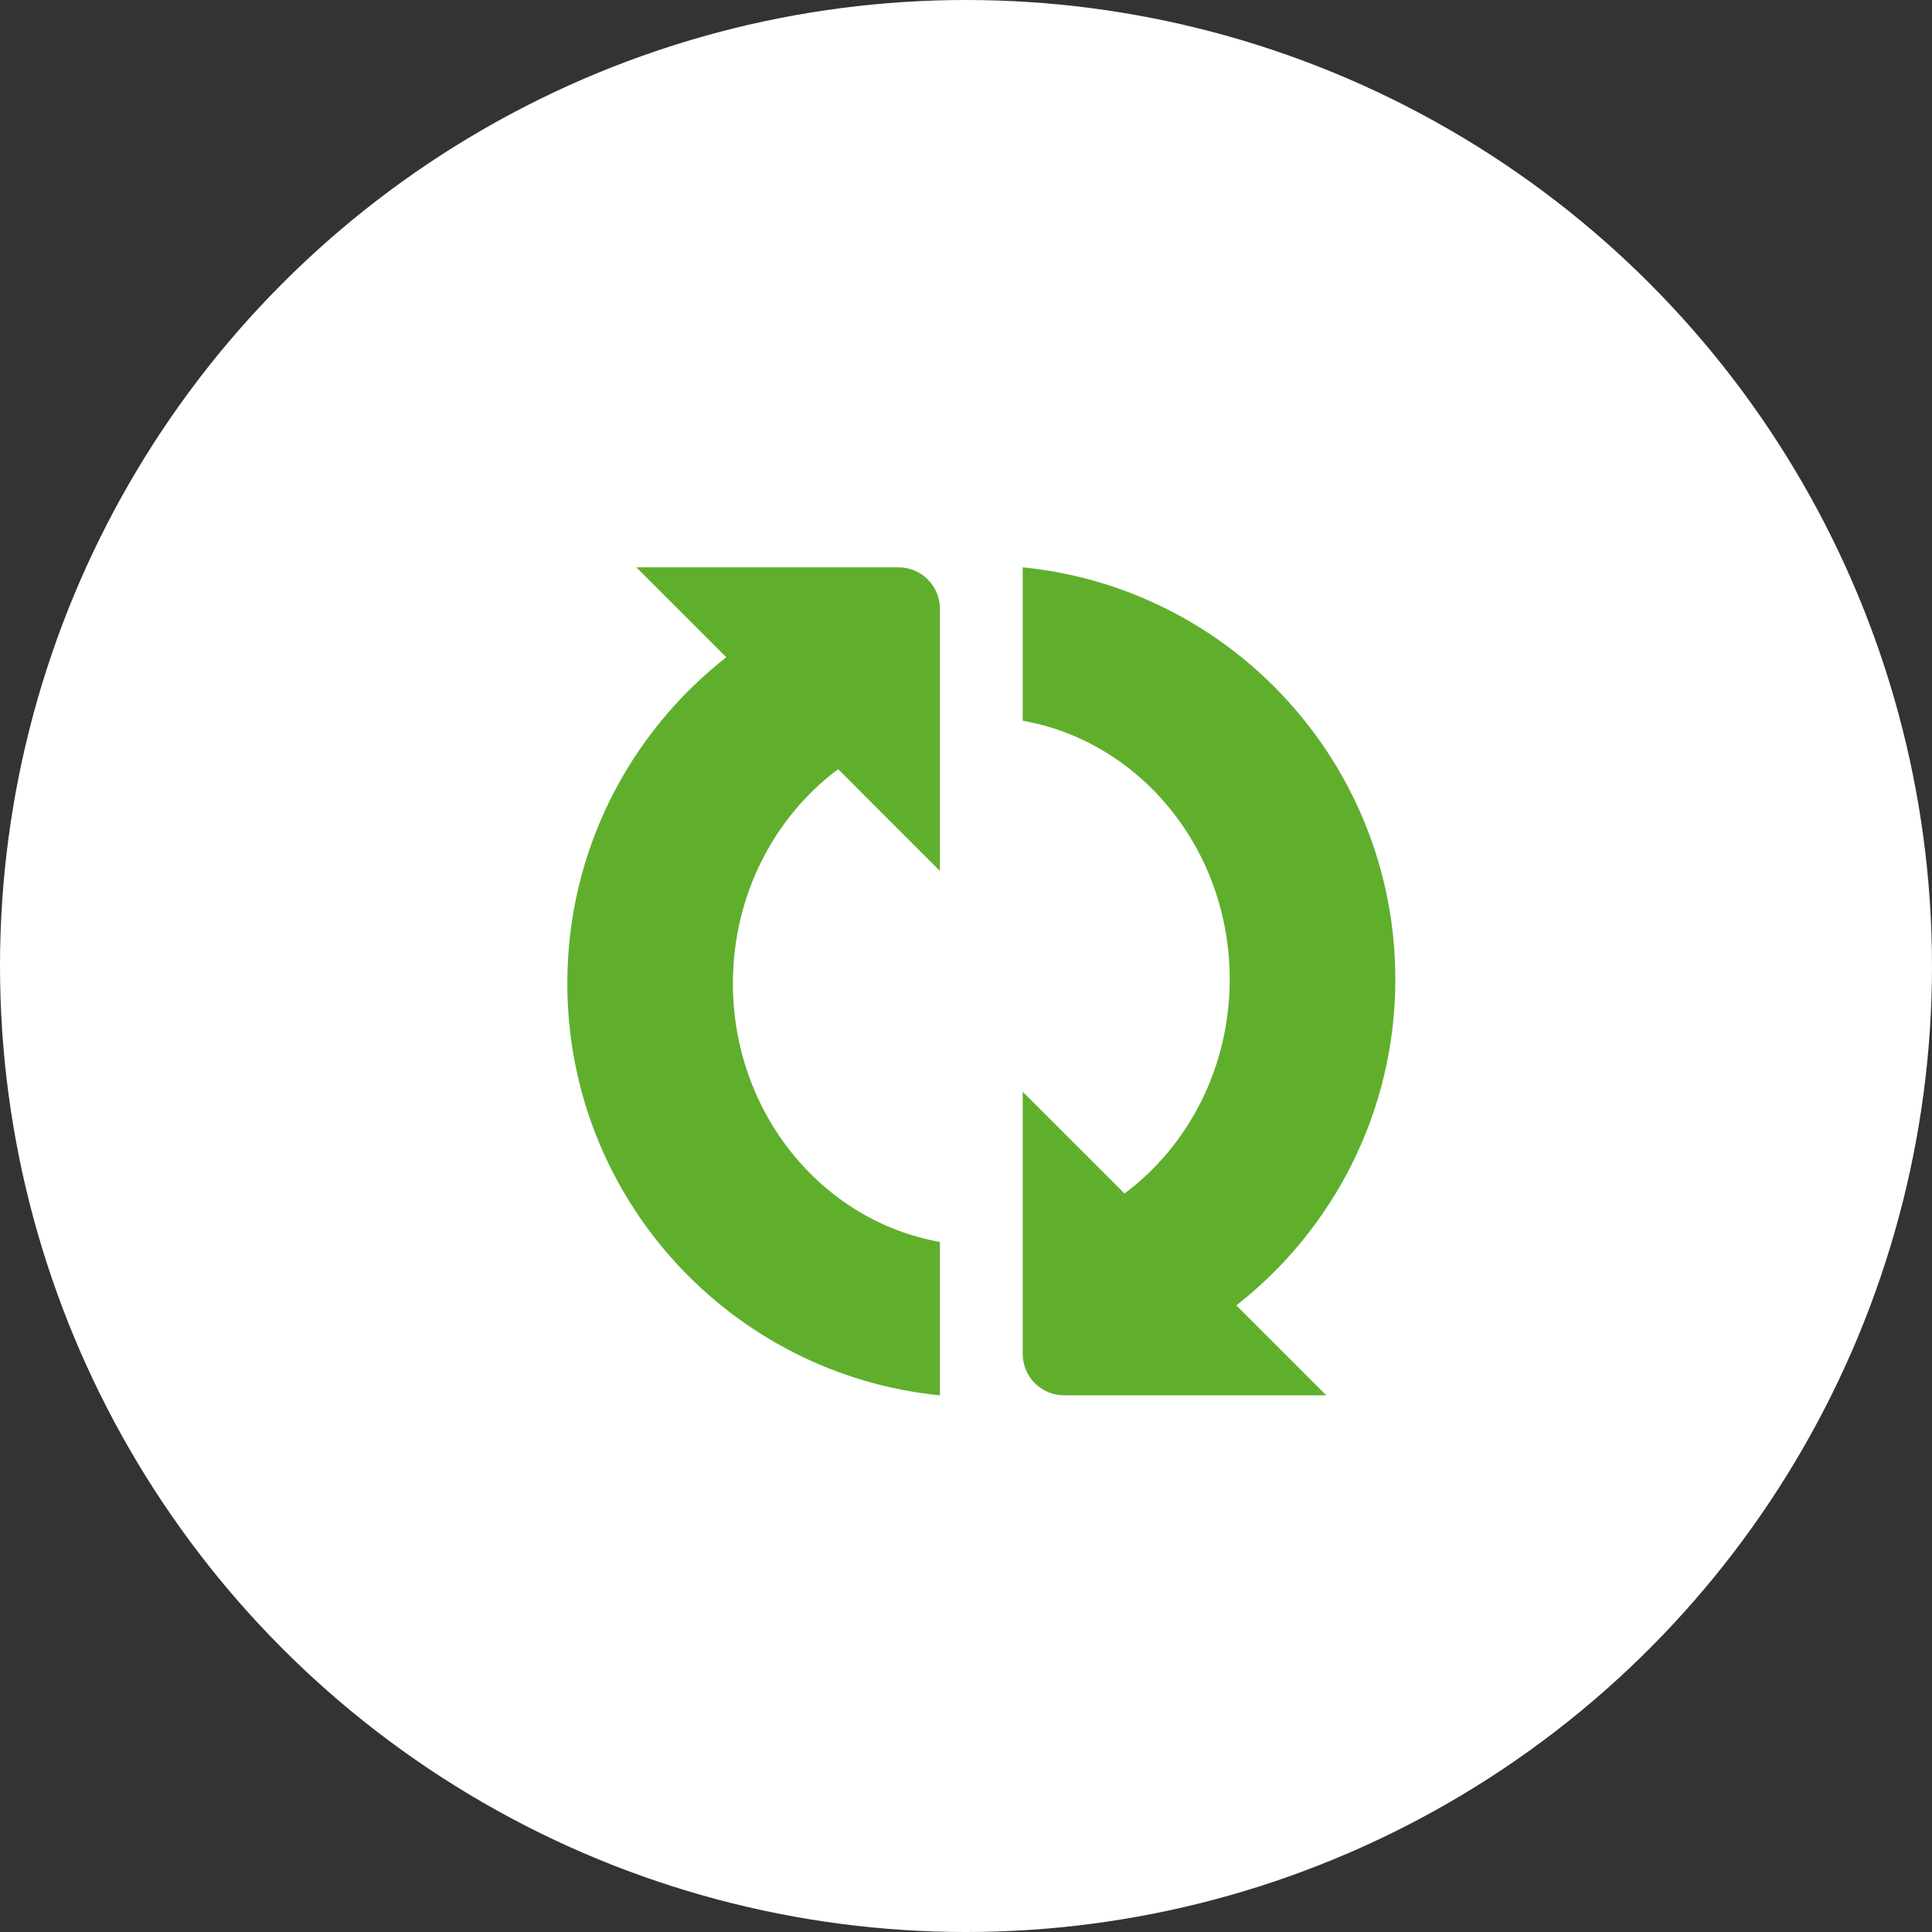 <svg width="45" height="45" viewBox="0 0 45 45" fill="none" xmlns="http://www.w3.org/2000/svg">
<rect x="0" y="0" width="45" height="45" fill="#333333" stroke="none"/>
<circle cx="22.5" cy="22.5" r="22.5" fill="white"/>
<path d="M20.928 13.214H14.821L16.916 15.309C14.662 17.075 13.214 19.82 13.214 22.905C13.214 27.905 17.02 32.016 21.892 32.5V28.927C19.156 28.443 17.071 25.931 17.071 22.905C17.071 20.843 18.039 19.02 19.522 17.915L21.892 20.286V14.179C21.892 13.646 21.461 13.214 20.928 13.214Z" fill="#5FAF2D"/>
<path d="M32.5 22.81C32.5 17.809 28.694 13.698 23.821 13.214V16.787C26.558 17.271 28.642 19.783 28.642 22.81C28.642 24.872 27.674 26.694 26.192 27.799L23.821 25.429V31.536C23.821 32.068 24.253 32.5 24.785 32.5H30.892L28.797 30.405C31.051 28.64 32.5 25.894 32.5 22.81Z" fill="#5FAF2D"/>
</svg>
